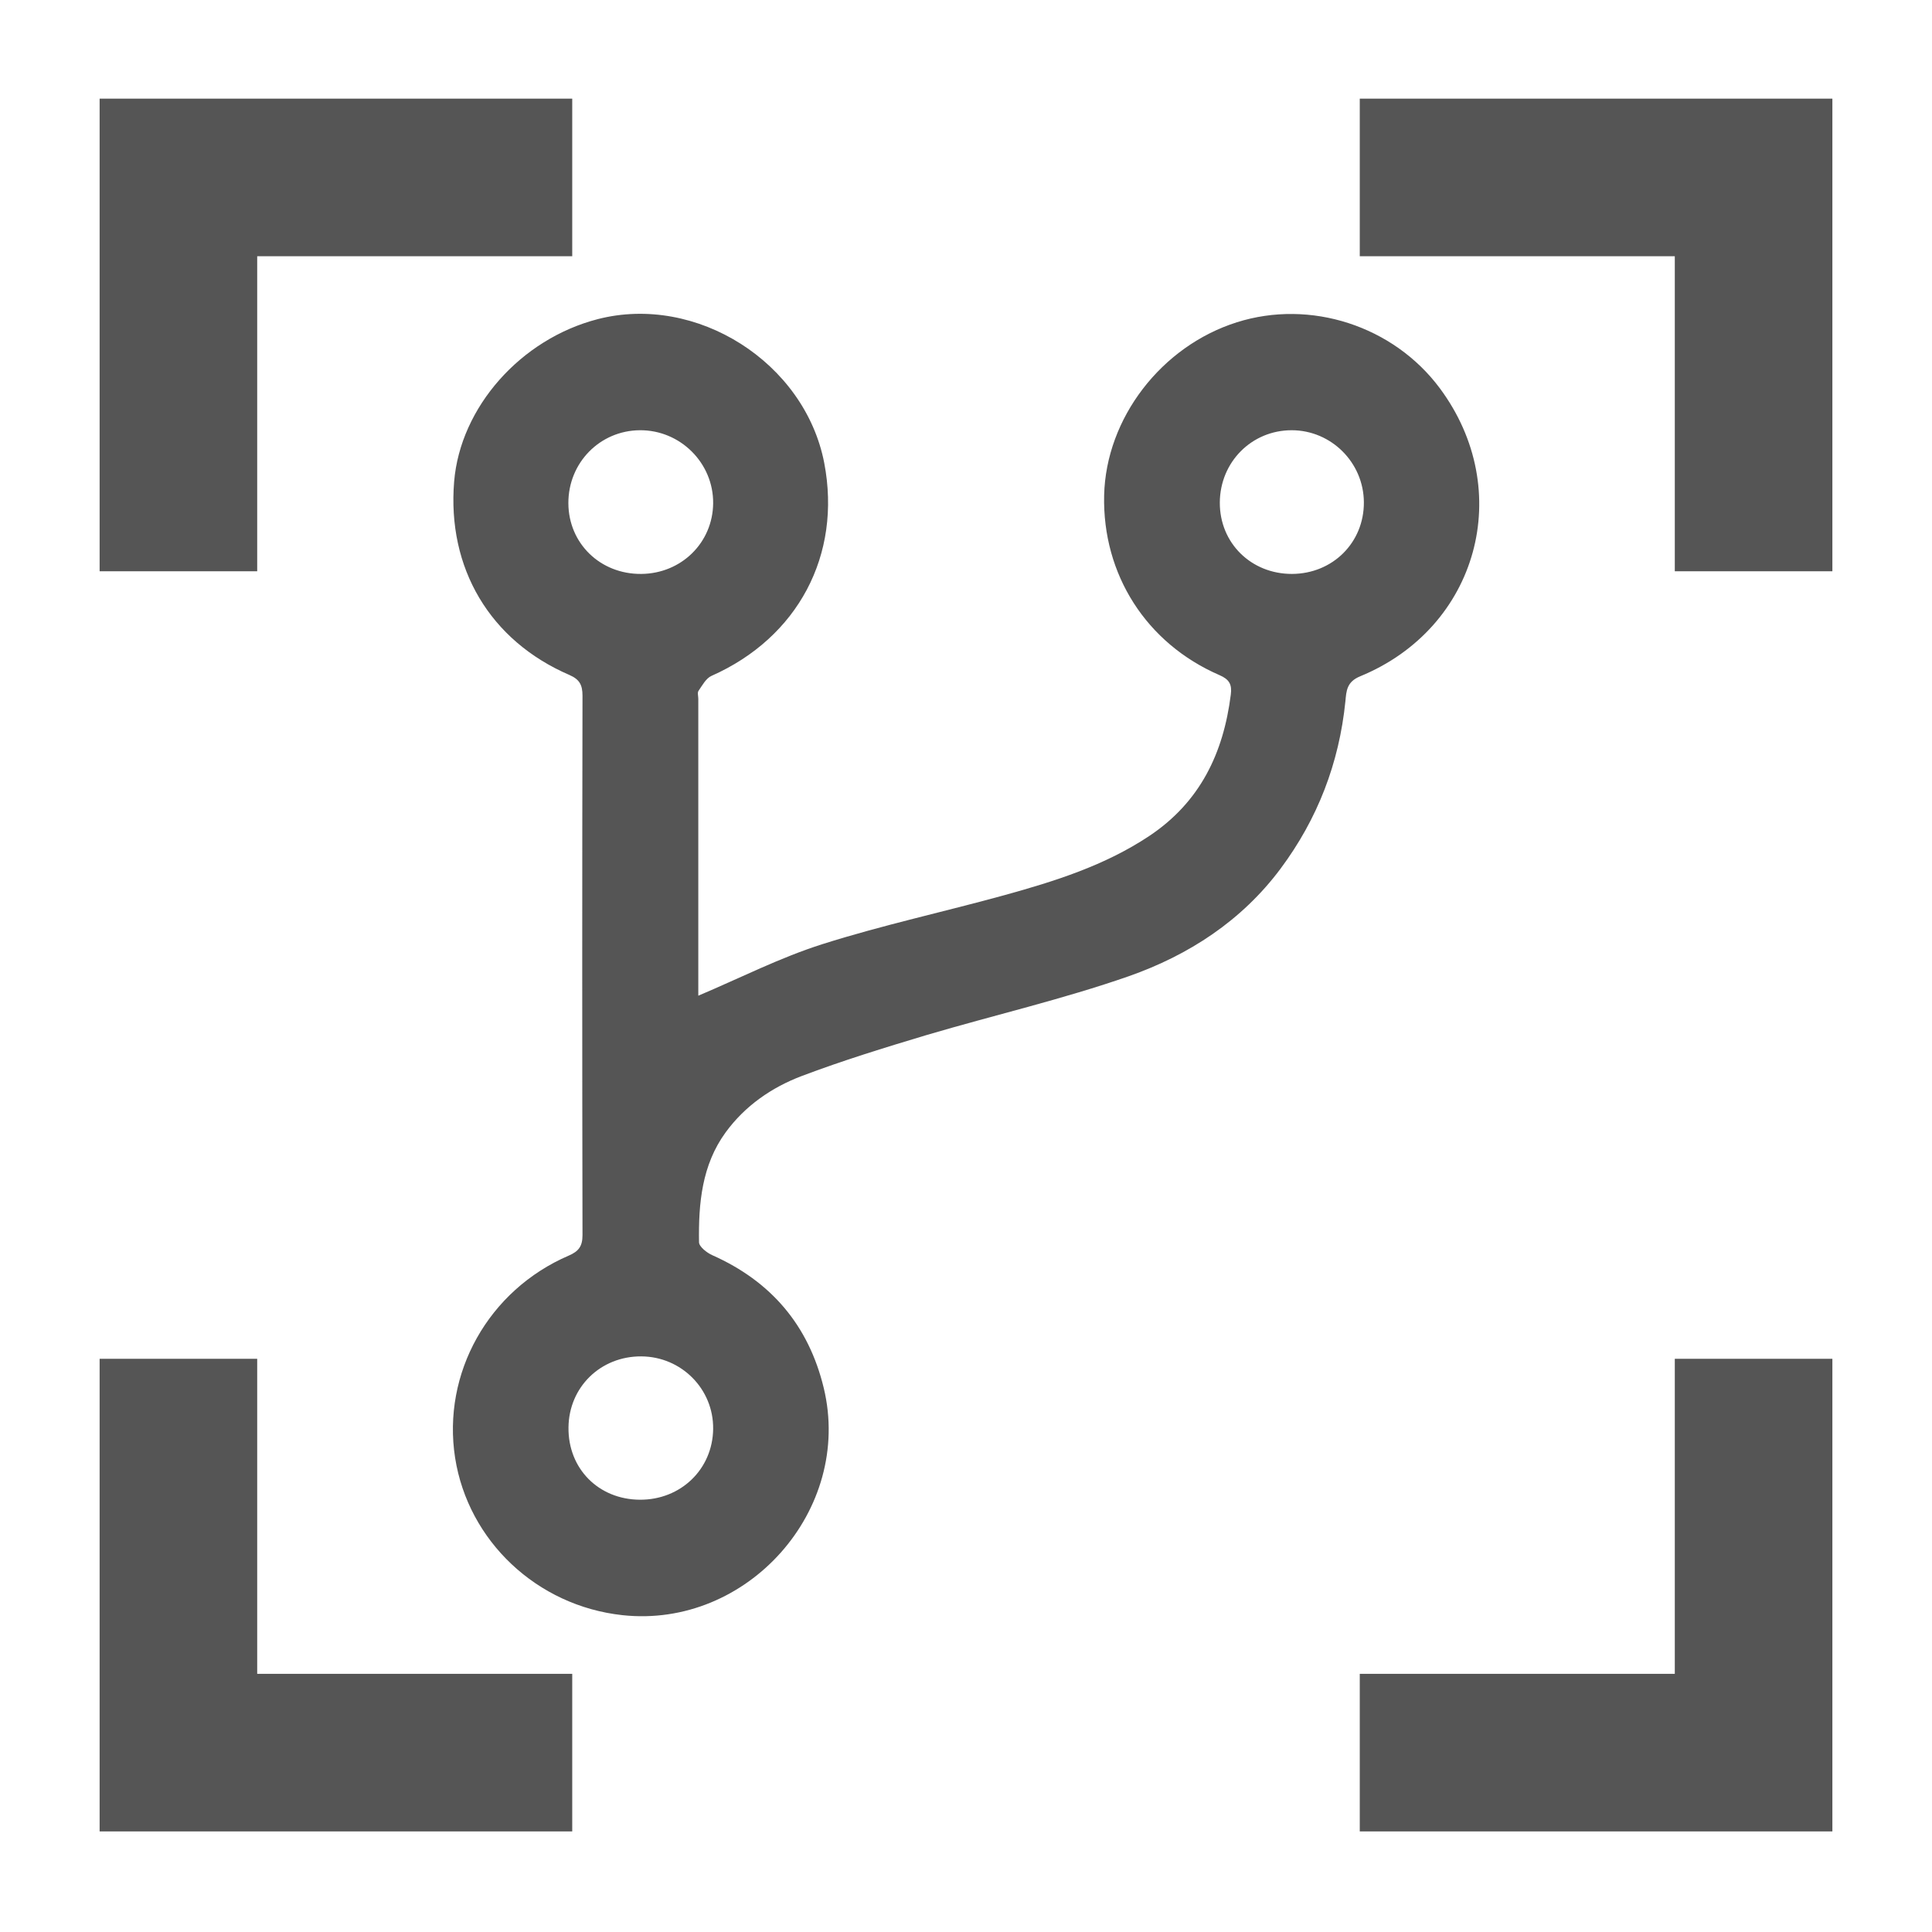 <?xml version="1.0" encoding="iso-8859-1"?>
<!-- Generator: Adobe Illustrator 24.1.1, SVG Export Plug-In . SVG Version: 6.00 Build 0)  -->
<svg version="1.1" xmlns="http://www.w3.org/2000/svg" xmlns:xlink="http://www.w3.org/1999/xlink" x="0px" y="0px"
	 viewBox="0 0 16 16" style="enable-background:new 0 0 16 16;" xml:space="preserve">
<g id="clone-snapshot">
	<path style="fill:#555555;" d="M5.783,8.246C6.128,8.1,6.461,7.93,6.811,7.819c0.495-0.157,1.004-0.267,1.505-0.405
		c0.42-0.116,0.834-0.246,1.202-0.491c0.42-0.28,0.614-0.685,0.675-1.171c0.011-0.084-0.013-0.126-0.094-0.161
		C9.492,5.328,9.129,4.756,9.144,4.102c0.015-0.638,0.473-1.235,1.099-1.433c0.61-0.193,1.296,0.03,1.68,0.545
		c0.63,0.846,0.319,1.985-0.659,2.387c-0.112,0.046-0.114,0.122-0.122,0.207c-0.052,0.512-0.23,0.974-0.537,1.386
		c-0.322,0.432-0.761,0.716-1.255,0.89C8.8,8.276,8.231,8.407,7.673,8.572C7.326,8.676,6.978,8.783,6.64,8.911
		c-0.249,0.094-0.47,0.247-0.63,0.466c-0.198,0.271-0.226,0.59-0.221,0.911c0.001,0.037,0.065,0.087,0.11,0.107
		c0.488,0.217,0.798,0.582,0.923,1.1c0.243,1.009-0.632,1.994-1.668,1.881c-0.707-0.077-1.277-0.614-1.385-1.303
		c-0.109-0.7,0.276-1.389,0.942-1.675c0.081-0.035,0.113-0.077,0.113-0.169c-0.003-1.489-0.003-2.978,0-4.467
		c0-0.088-0.023-0.135-0.108-0.172C4.057,5.306,3.702,4.705,3.761,3.988c0.051-0.615,0.55-1.18,1.189-1.345
		c0.818-0.211,1.715,0.358,1.876,1.191C6.972,4.596,6.608,5.28,5.893,5.597c-0.046,0.02-0.077,0.079-0.108,0.124
		C5.774,5.736,5.783,5.764,5.783,5.787C5.783,6.612,5.783,7.437,5.783,8.246z M5.299,12.42c0.339,0.002,0.603-0.253,0.607-0.586
		c0.004-0.33-0.262-0.599-0.595-0.601c-0.337-0.002-0.6,0.254-0.603,0.589C4.704,12.163,4.957,12.418,5.299,12.42z M5.311,4.753
		C5.643,4.75,5.903,4.494,5.906,4.168C5.909,3.834,5.633,3.56,5.298,3.563c-0.331,0.003-0.592,0.27-0.591,0.604
		C4.708,4.5,4.971,4.756,5.311,4.753z M11.295,4.159c-0.002-0.328-0.27-0.596-0.598-0.596c-0.331,0-0.593,0.263-0.595,0.598
		C10.1,4.496,10.36,4.753,10.699,4.753C11.037,4.752,11.297,4.493,11.295,4.159z"/>
	<g>
		<g>
			<polygon style="fill:#555555;" points="2.13,2.122 4.739,2.122 4.739,0.817 2.13,0.817 0.825,0.817 0.825,2.122 0.825,4.731 
				2.13,4.731 			"/>
			<polygon style="fill:#555555;" points="15.175,2.122 15.175,0.817 13.87,0.817 11.261,0.817 11.261,2.122 13.87,2.122 
				13.87,4.731 15.175,4.731 			"/>
			<polygon style="fill:#555555;" points="0.825,13.862 0.825,15.167 2.13,15.167 4.739,15.167 4.739,13.862 2.13,13.862 
				2.13,11.253 0.825,11.253 			"/>
			<polygon style="fill:#555555;" points="15.175,13.862 15.175,11.253 13.87,11.253 13.87,13.862 11.261,13.862 11.261,15.167 
				13.87,15.167 15.175,15.167 			"/>
		</g>
	</g>
</g>
<g id="Layer_1">
</g>
</svg>

